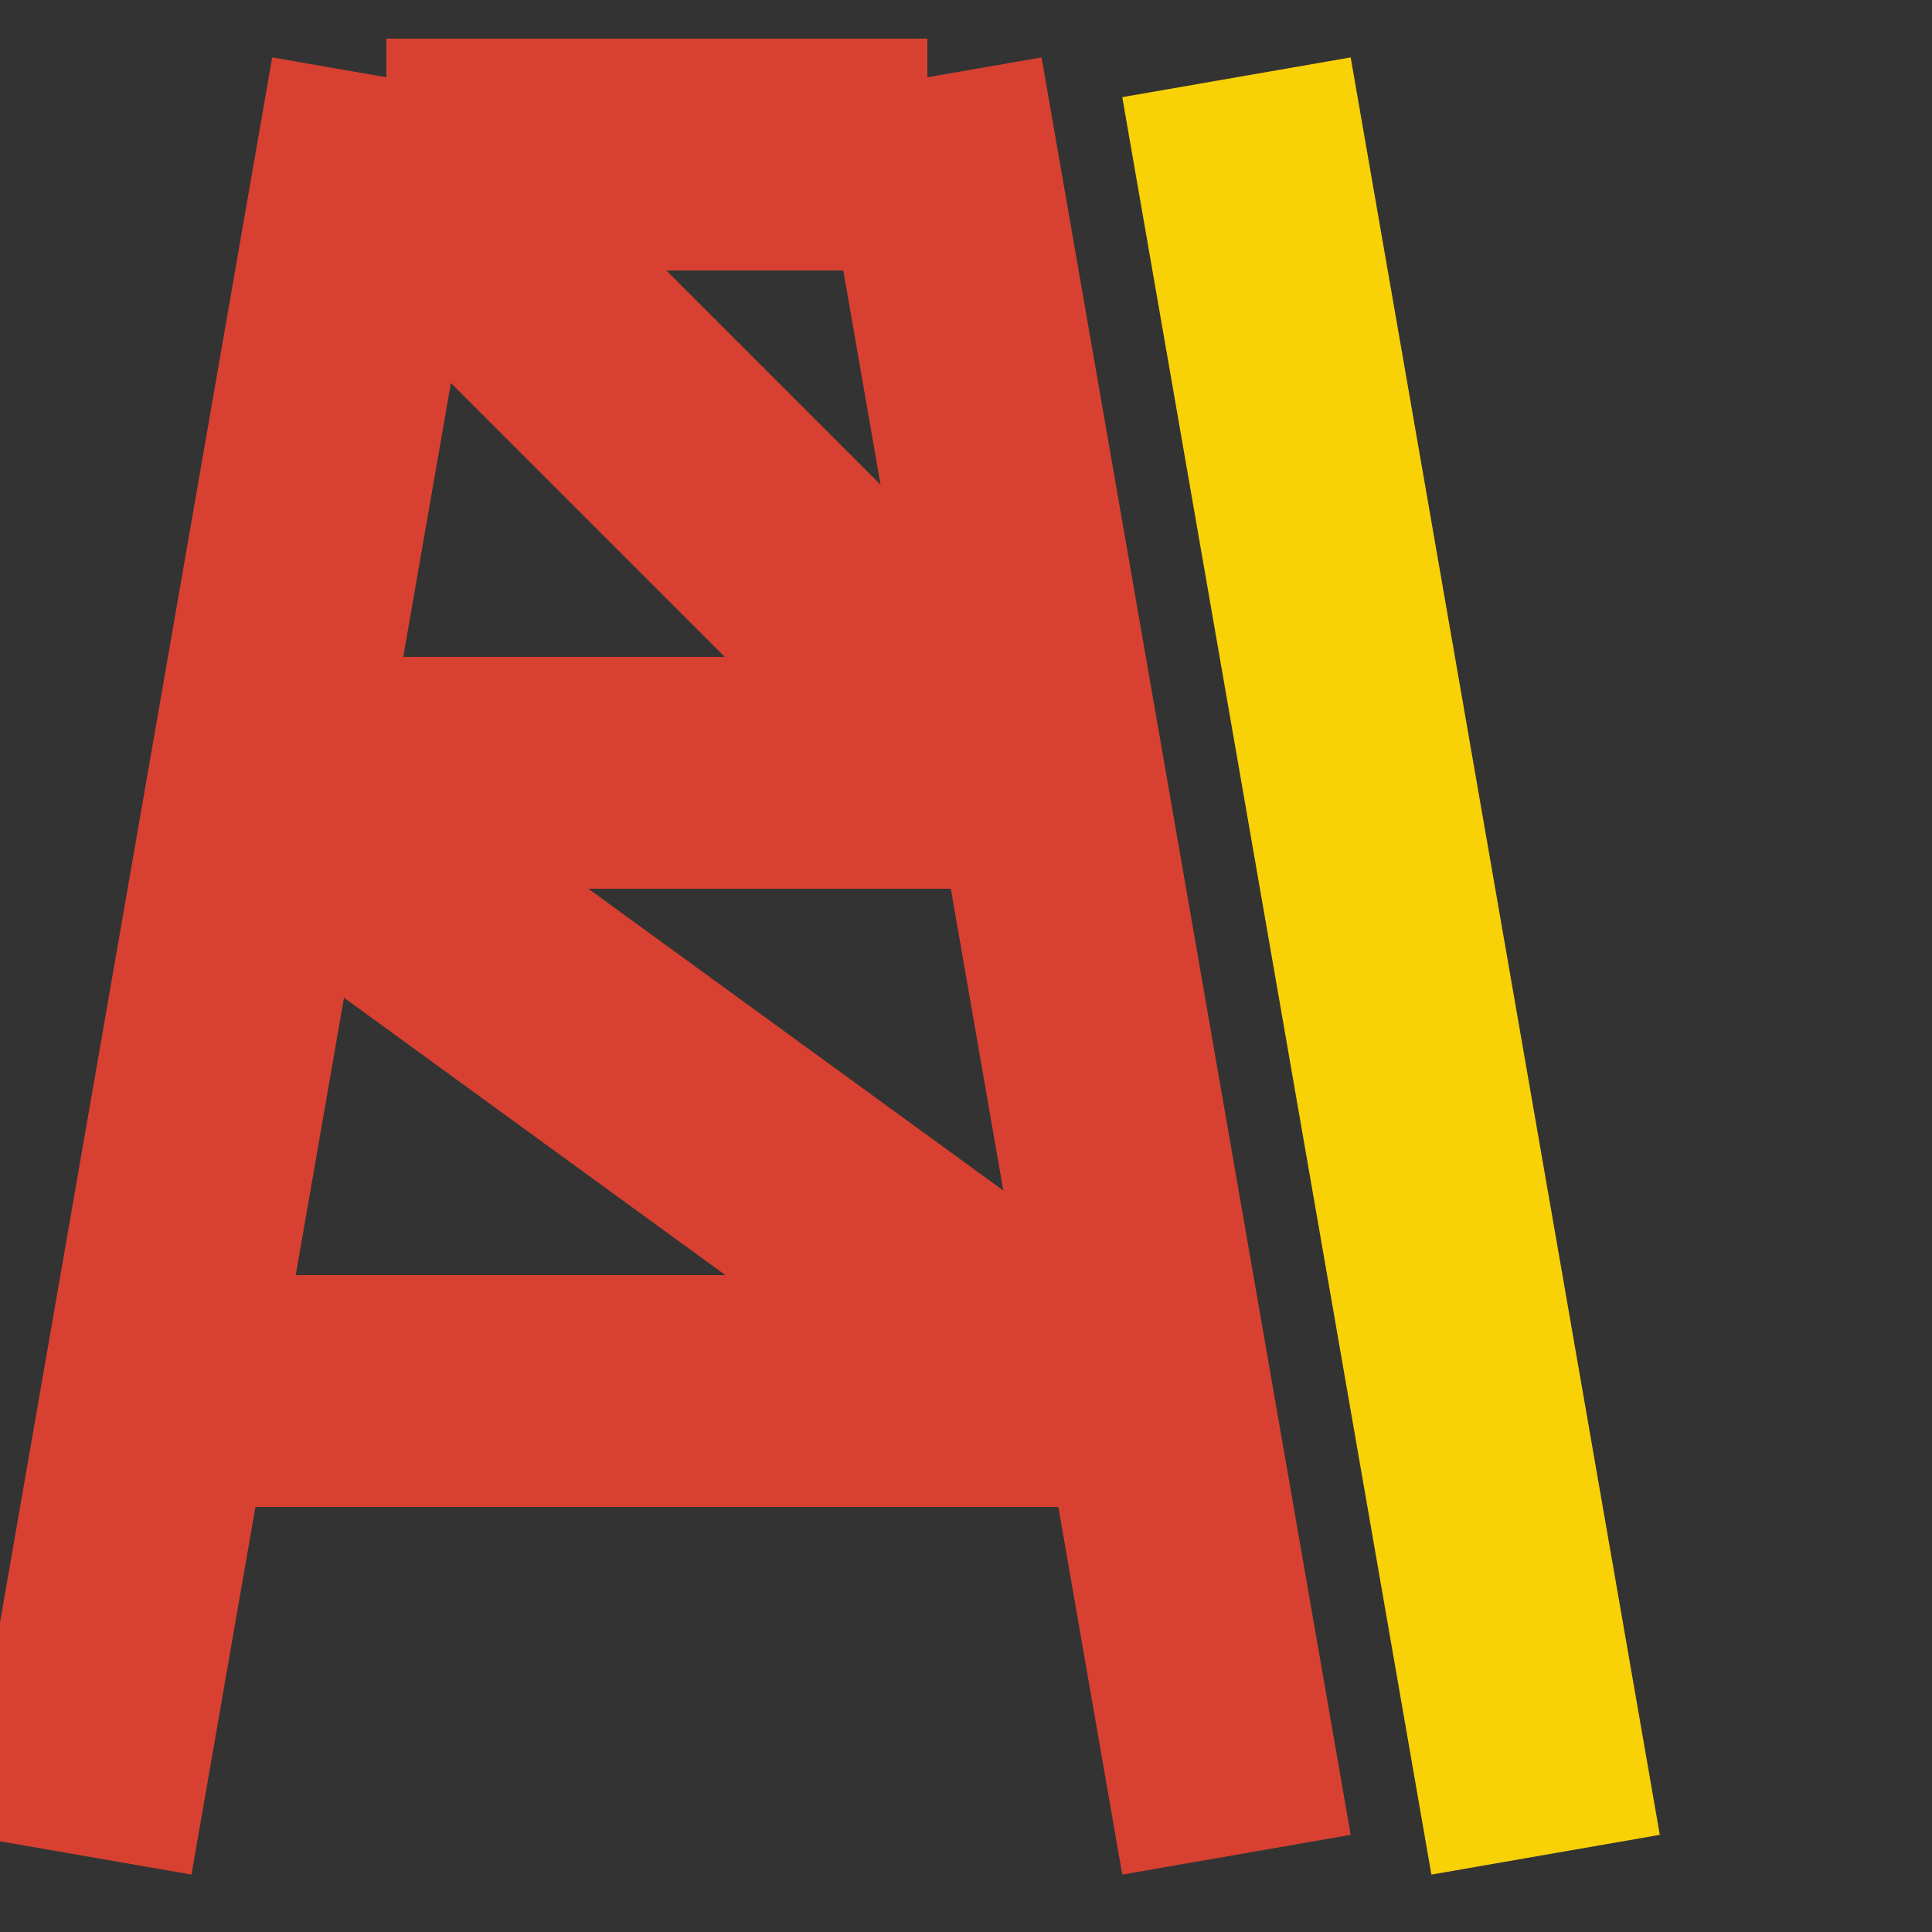 <?xml version="1.1" standalone="no"?>
  <svg version="1.1" xmlns="http://www.w3.org/2000/svg"  width="25pt" height="25pt" viewBox="0 0 25 25" preserveAspectRatio="xMidYMid meet">
  <rect x="0" y="0" width="25" height="25" fill="#333333" stroke="none"/>
  <path d="M1 24 L5 1" stroke="#d84131" stroke-width="3" fill="white" />
  <path d="M16 24 L12 1" stroke="#d84131" stroke-width="3" fill="white" />
  <path d="M5 2 L12 2" stroke="#d84131" stroke-width="3" fill="white" />
  <path d="M4 10 L13 10" stroke="#d84131" stroke-width="3" fill="white" />
  <path d="M3 18 L14 18" stroke="#d84131" stroke-width="3" fill="white" />
  <path d="M5 2 L13 10" stroke="#d84131" stroke-width="3" fill="white" />
  <path d="M3 10 L14 18" stroke="#d84131" stroke-width="3" fill="white" />
  <path d="M20 24 L16 1" stroke="#f9d107" stroke-width="3" fill="white" />
  Sorry, your browser does not support inline SVG.
</svg>
